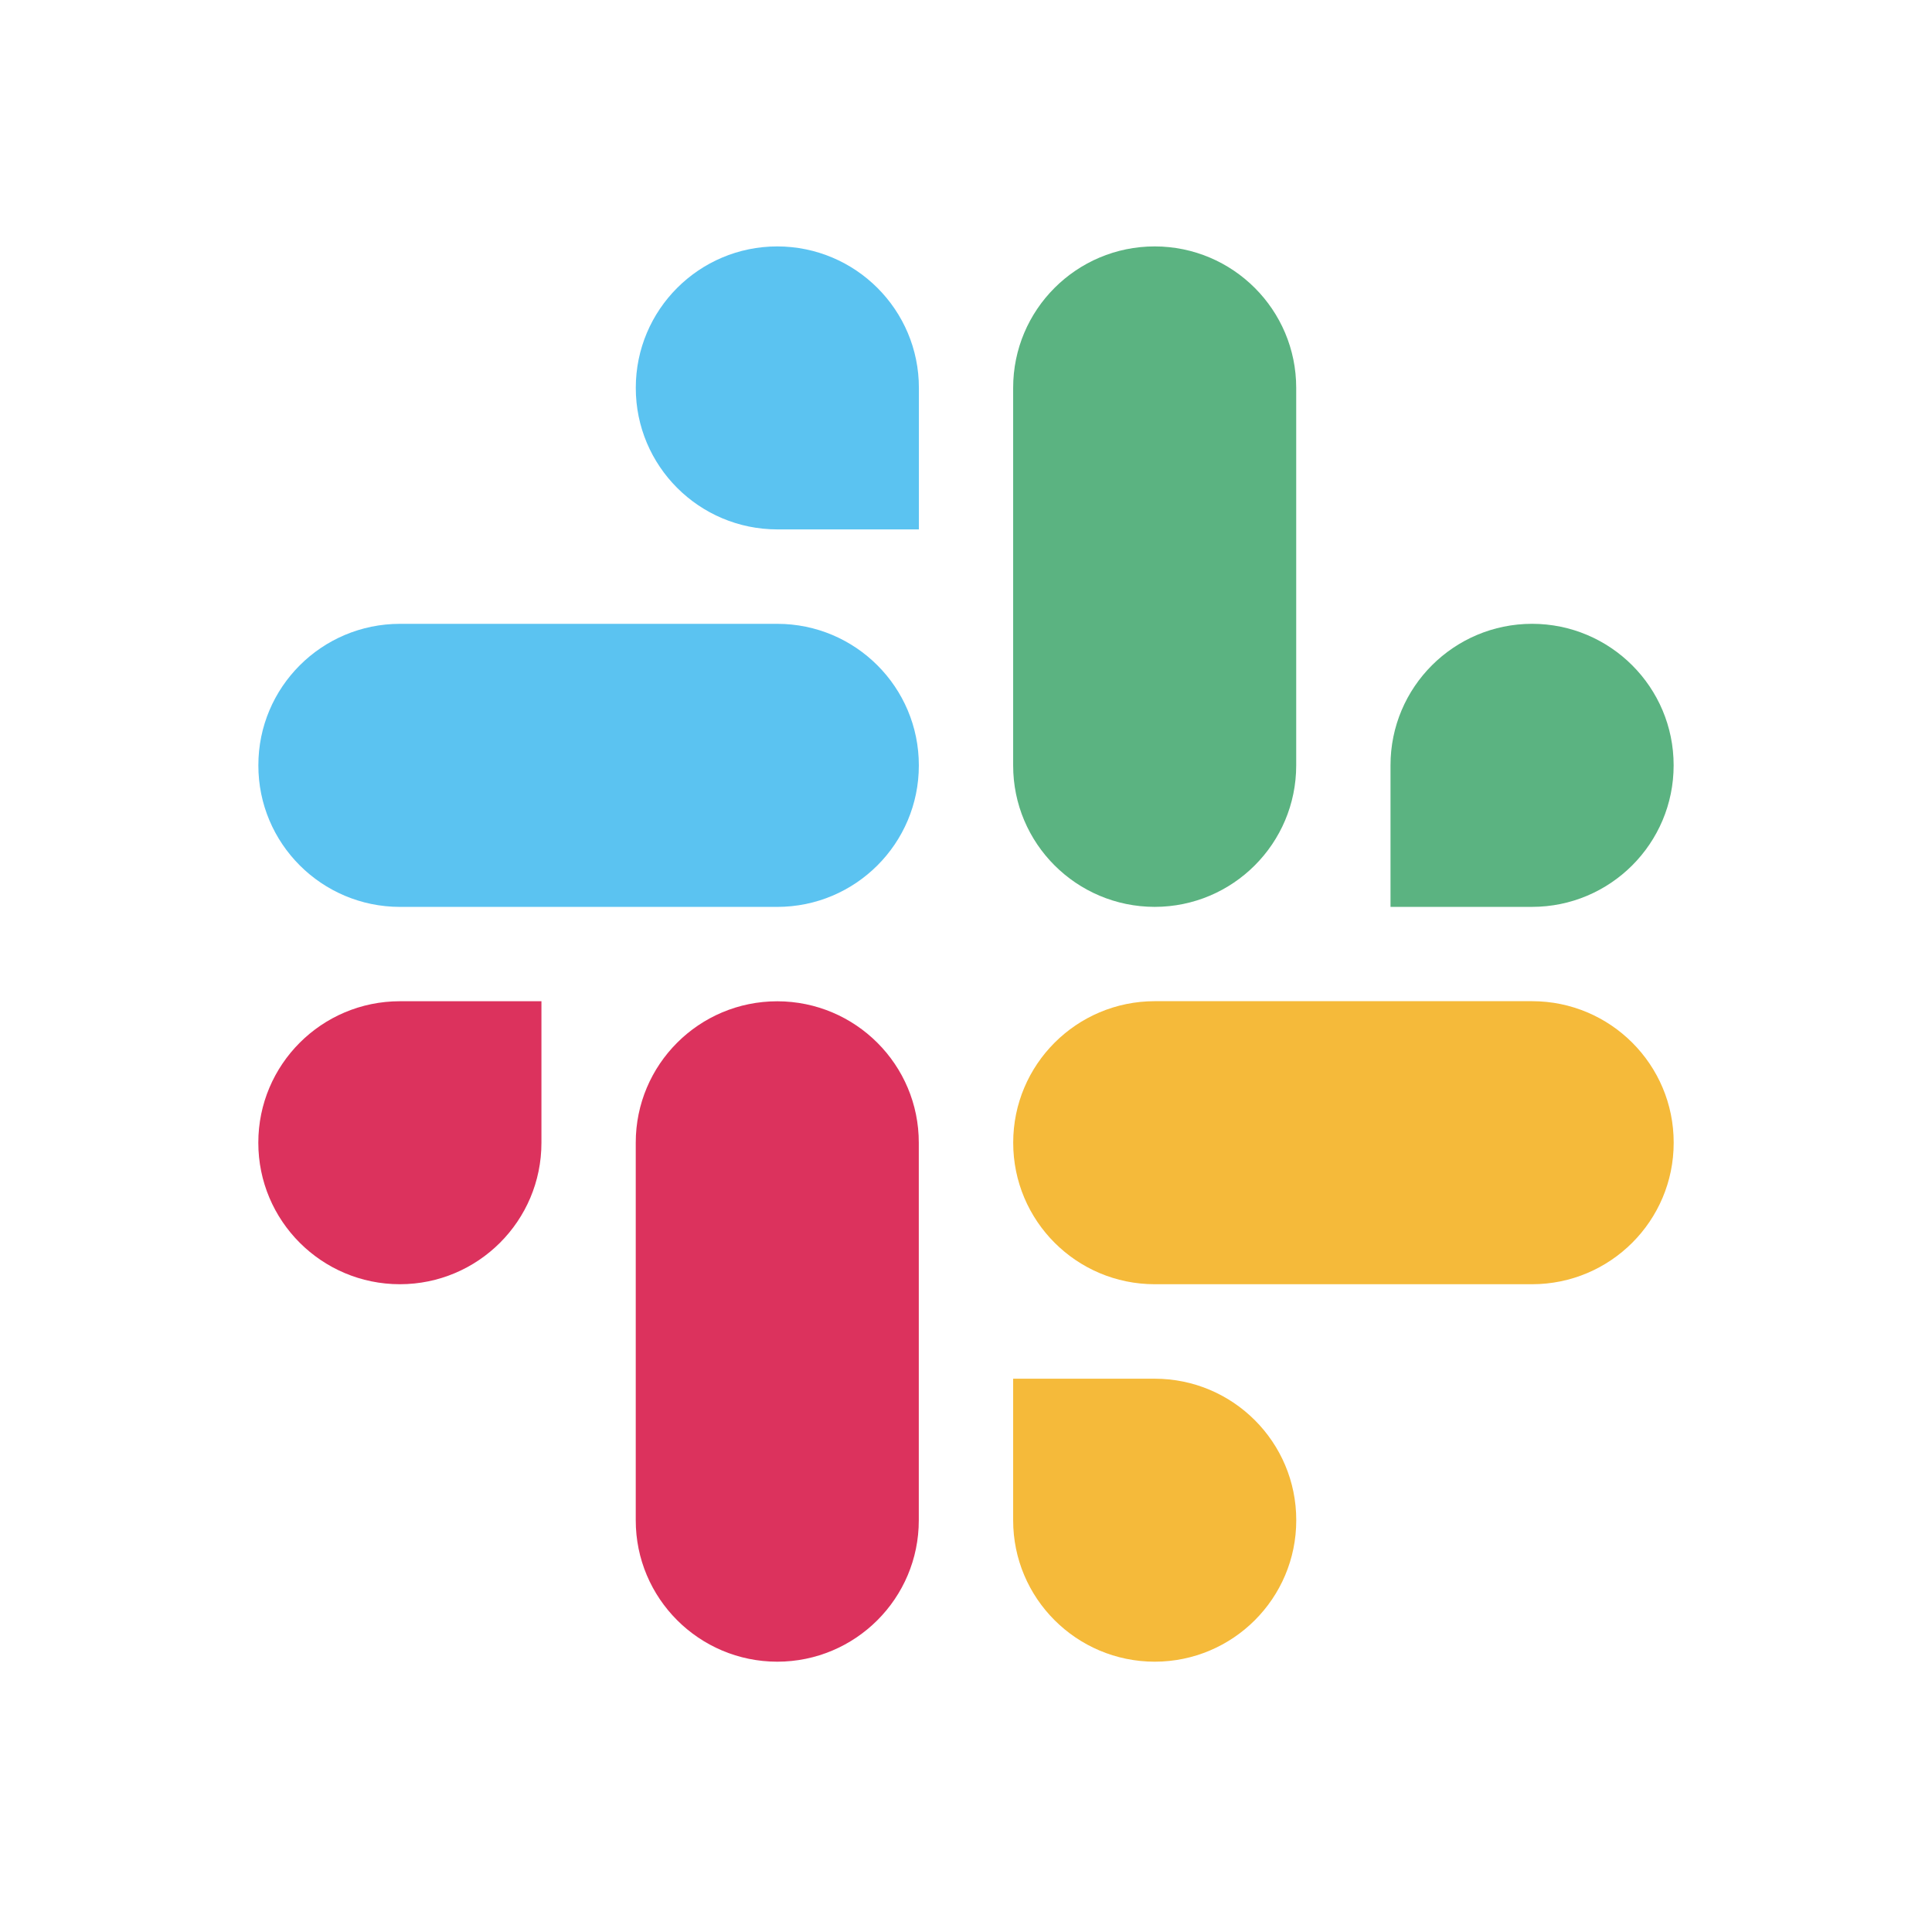 <svg width="81" height="80" viewBox="0 0 81 80" fill="none" xmlns="http://www.w3.org/2000/svg">
<path fill-rule="evenodd" clip-rule="evenodd" d="M32.588 10.331C29.308 10.334 26.653 12.99 26.656 16.264C26.653 19.537 29.31 22.194 32.591 22.196H38.525V16.266C38.528 12.993 35.871 10.336 32.588 10.331C32.591 10.331 32.591 10.331 32.588 10.331ZM32.588 26.155H16.767C13.487 26.157 10.829 28.814 10.832 32.087C10.827 35.361 13.484 38.018 16.764 38.023H32.588C35.868 38.02 38.525 35.363 38.523 32.09C38.525 28.814 35.868 26.157 32.588 26.155Z" fill="#5BC3F1"/>
<path fill-rule="evenodd" clip-rule="evenodd" d="M70.168 32.087C70.17 28.813 67.513 26.157 64.233 26.154C60.953 26.157 58.295 28.813 58.298 32.087V38.022H64.233C67.513 38.02 70.17 35.363 70.168 32.087ZM54.344 32.087V16.263C54.346 12.992 51.692 10.335 48.411 10.331C45.131 10.333 42.474 12.99 42.477 16.263V32.087C42.472 35.361 45.129 38.017 48.409 38.022C51.689 38.02 54.346 35.363 54.344 32.087Z" fill="#5BB381"/>
<path fill-rule="evenodd" clip-rule="evenodd" d="M48.411 69.669C51.691 69.667 54.349 67.01 54.346 63.737C54.349 60.463 51.691 57.806 48.411 57.804H42.477V63.737C42.474 67.008 45.131 69.665 48.411 69.669ZM48.411 53.843H64.235C67.515 53.841 70.172 51.184 70.17 47.911C70.175 44.637 67.518 41.98 64.238 41.976H48.414C45.134 41.978 42.477 44.635 42.479 47.908C42.477 51.184 45.131 53.841 48.411 53.843Z" fill="#F5BA3A"/>
<path fill-rule="evenodd" clip-rule="evenodd" d="M10.83 47.911C10.828 51.184 13.485 53.841 16.765 53.843C20.045 53.841 22.702 51.184 22.7 47.911V41.978H16.765C13.485 41.98 10.828 44.637 10.83 47.911ZM26.654 47.911V63.734C26.649 67.008 29.306 69.665 32.586 69.669C35.867 69.667 38.524 67.01 38.521 63.737V47.916C38.526 44.642 35.869 41.985 32.589 41.98C29.306 41.98 26.651 44.637 26.654 47.911Z" fill="#DC325D"/>
</svg>
